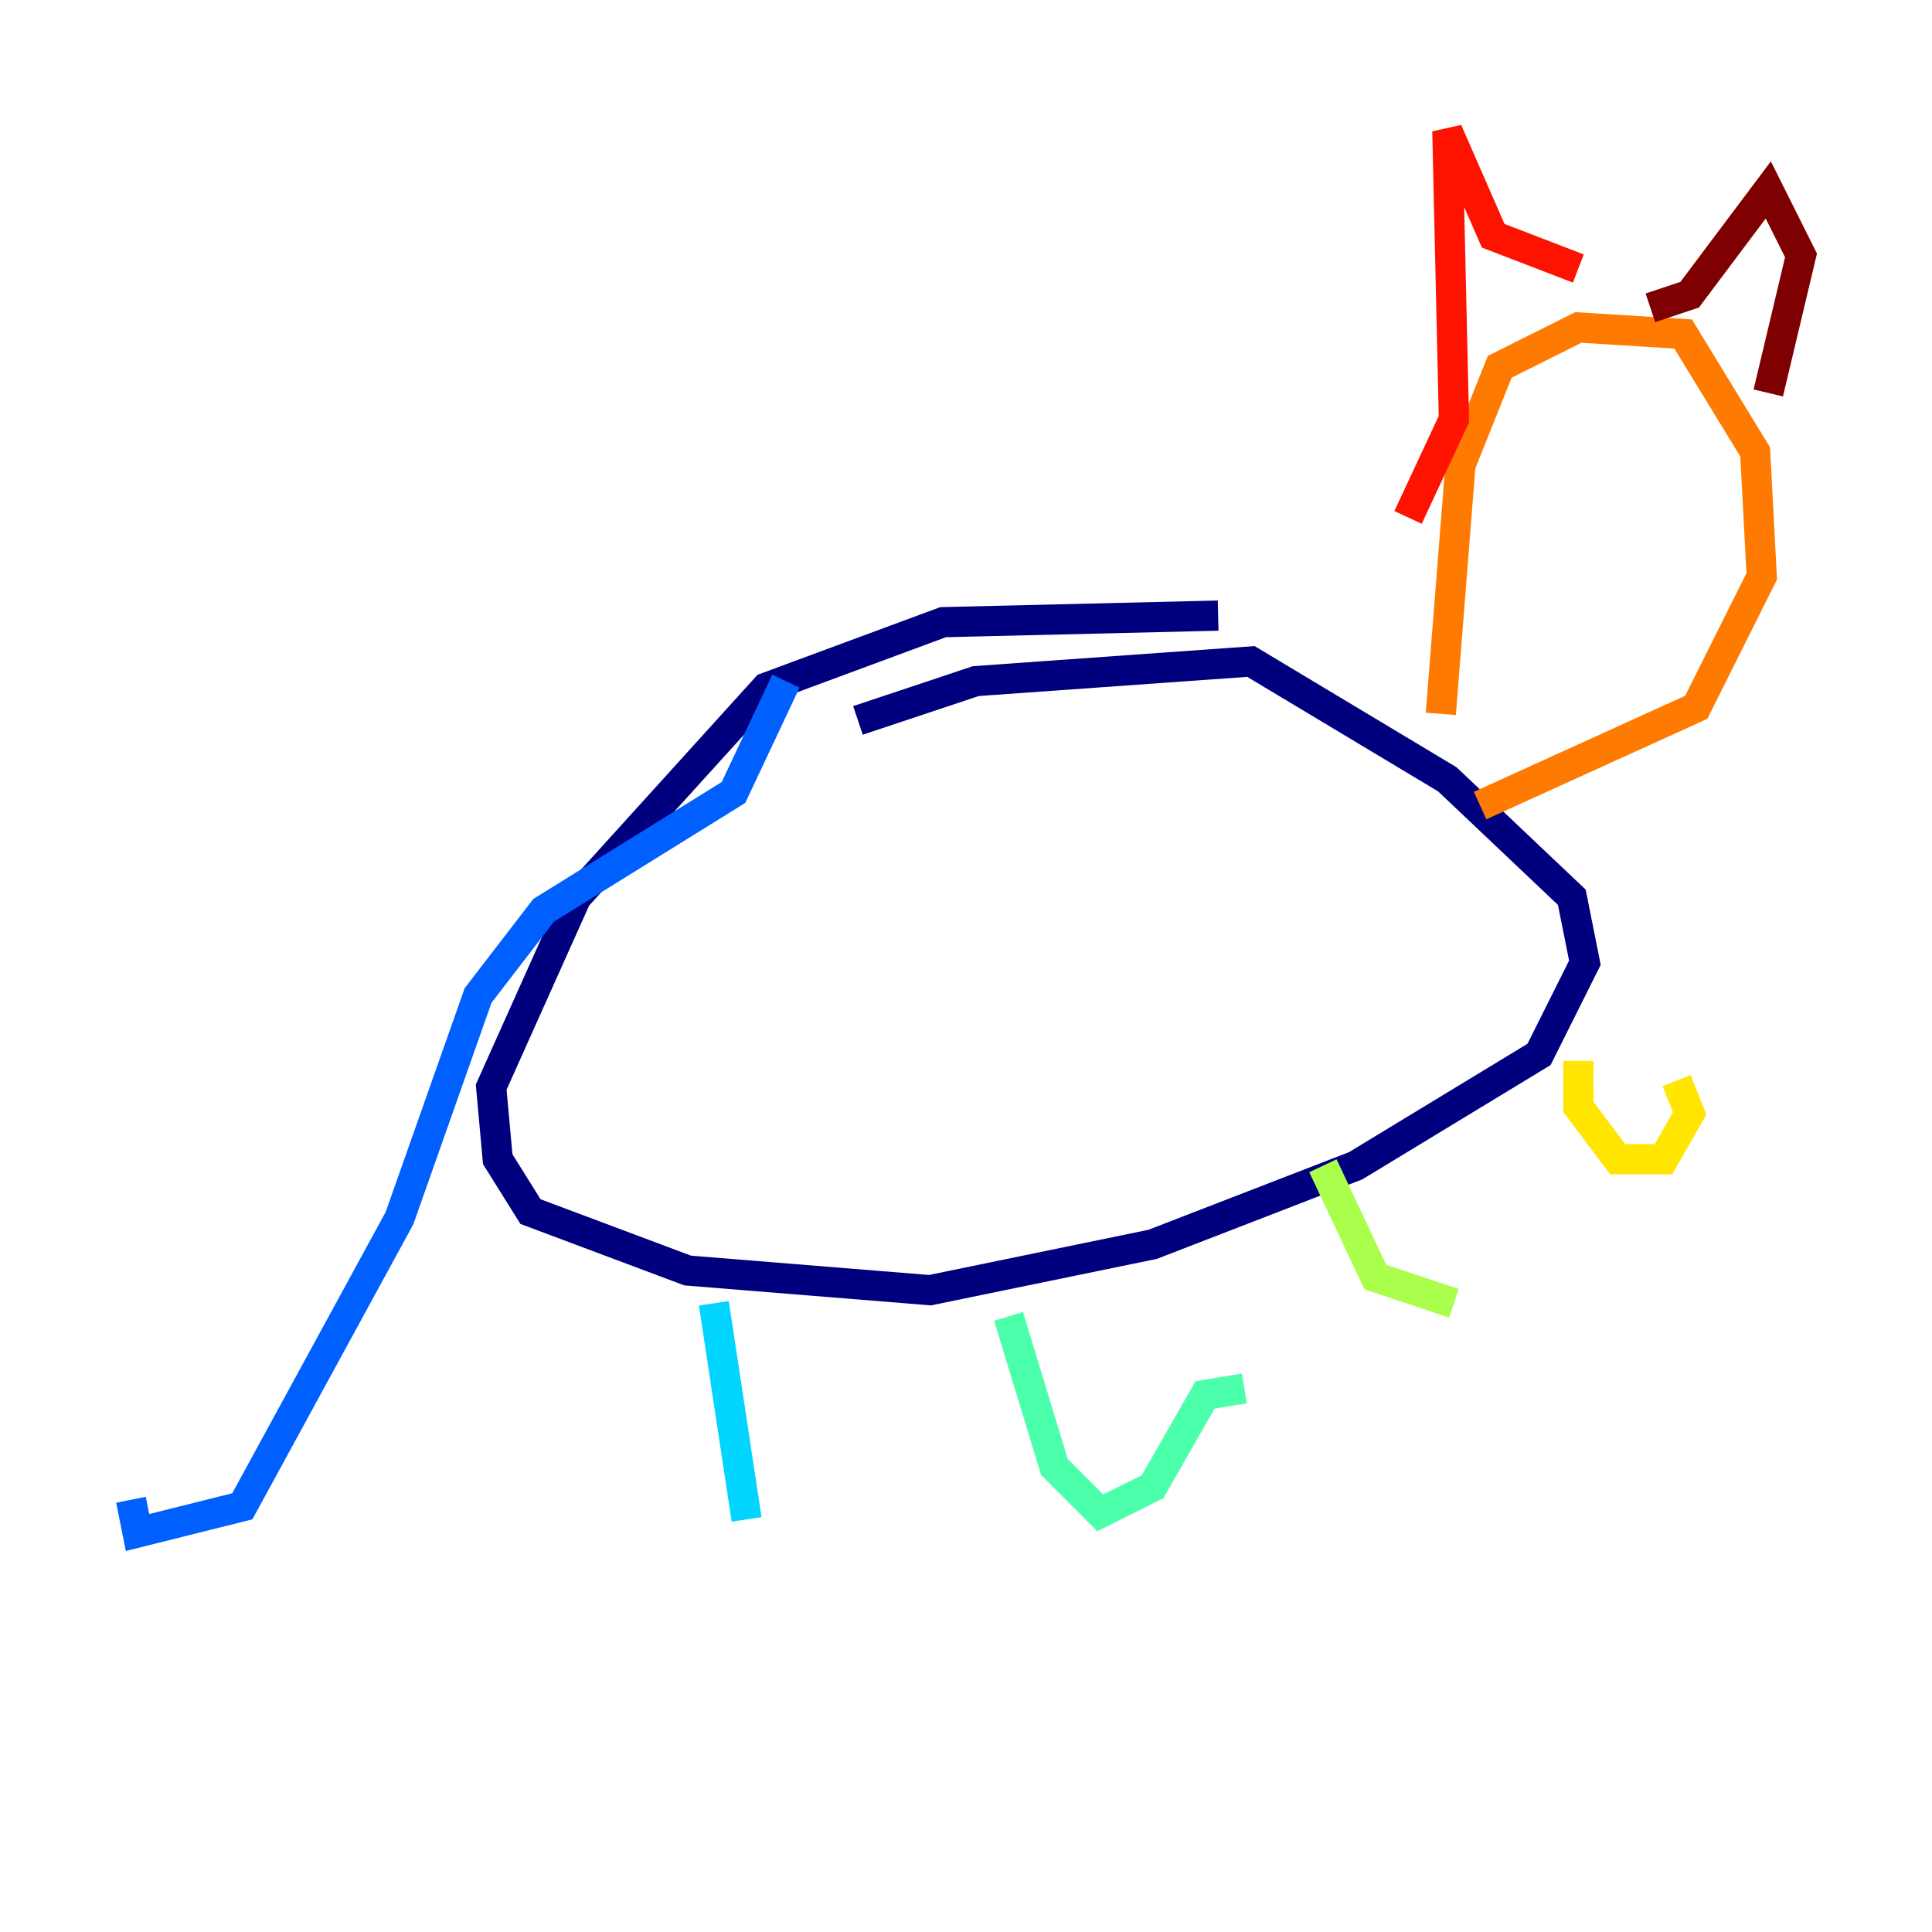<?xml version="1.0" encoding="utf-8" ?>
<svg baseProfile="tiny" height="128" version="1.2" viewBox="0,0,128,128" width="128" xmlns="http://www.w3.org/2000/svg" xmlns:ev="http://www.w3.org/2001/xml-events" xmlns:xlink="http://www.w3.org/1999/xlink"><defs /><polyline fill="none" points="80.705,40.786 62.481,41.22 50.766,45.559 38.183,59.444 32.542,72.027 32.976,76.8 35.146,80.271 45.559,84.176 61.614,85.478 76.366,82.441 89.817,77.234 101.966,69.858 105.003,63.783 104.136,59.444 95.891,51.634 82.875,43.824 64.651,45.125 56.841,47.729" stroke="#00007f" stroke-width="2" /><polyline fill="none" points="39.051,53.803 39.051,53.803" stroke="#0000fe" stroke-width="2" /><polyline fill="none" points="52.068,45.125 48.597,52.502 36.014,60.312 31.675,65.953 26.468,80.705 16.054,99.797 9.112,101.532 8.678,99.363" stroke="#0060ff" stroke-width="2" /><polyline fill="none" points="47.295,86.346 49.464,100.664" stroke="#00d4ff" stroke-width="2" /><polyline fill="none" points="66.82,87.214 69.858,97.193 72.895,100.231 76.366,98.495 79.837,92.42 82.441,91.986" stroke="#4cffaa" stroke-width="2" /><polyline fill="none" points="87.647,77.234 91.119,84.61 96.325,86.346" stroke="#aaff4c" stroke-width="2" /><polyline fill="none" points="104.57,70.291 104.57,73.329 107.173,76.8 110.21,76.8 111.946,73.763 111.078,71.593" stroke="#ffe500" stroke-width="2" /><polyline fill="none" points="95.458,47.295 96.759,30.807 99.363,24.298 104.57,21.695 111.512,22.129 116.285,29.939 116.719,38.183 112.38,46.861 98.061,53.37" stroke="#ff7a00" stroke-width="2" /><polyline fill="none" points="93.288,34.278 96.325,27.77 95.891,8.678 98.929,15.62 104.57,17.79" stroke="#fe1200" stroke-width="2" /><polyline fill="none" points="109.342,20.393 111.946,19.525 117.153,12.583 119.322,16.922 117.153,26.034" stroke="#7f0000" stroke-width="2" /></svg>